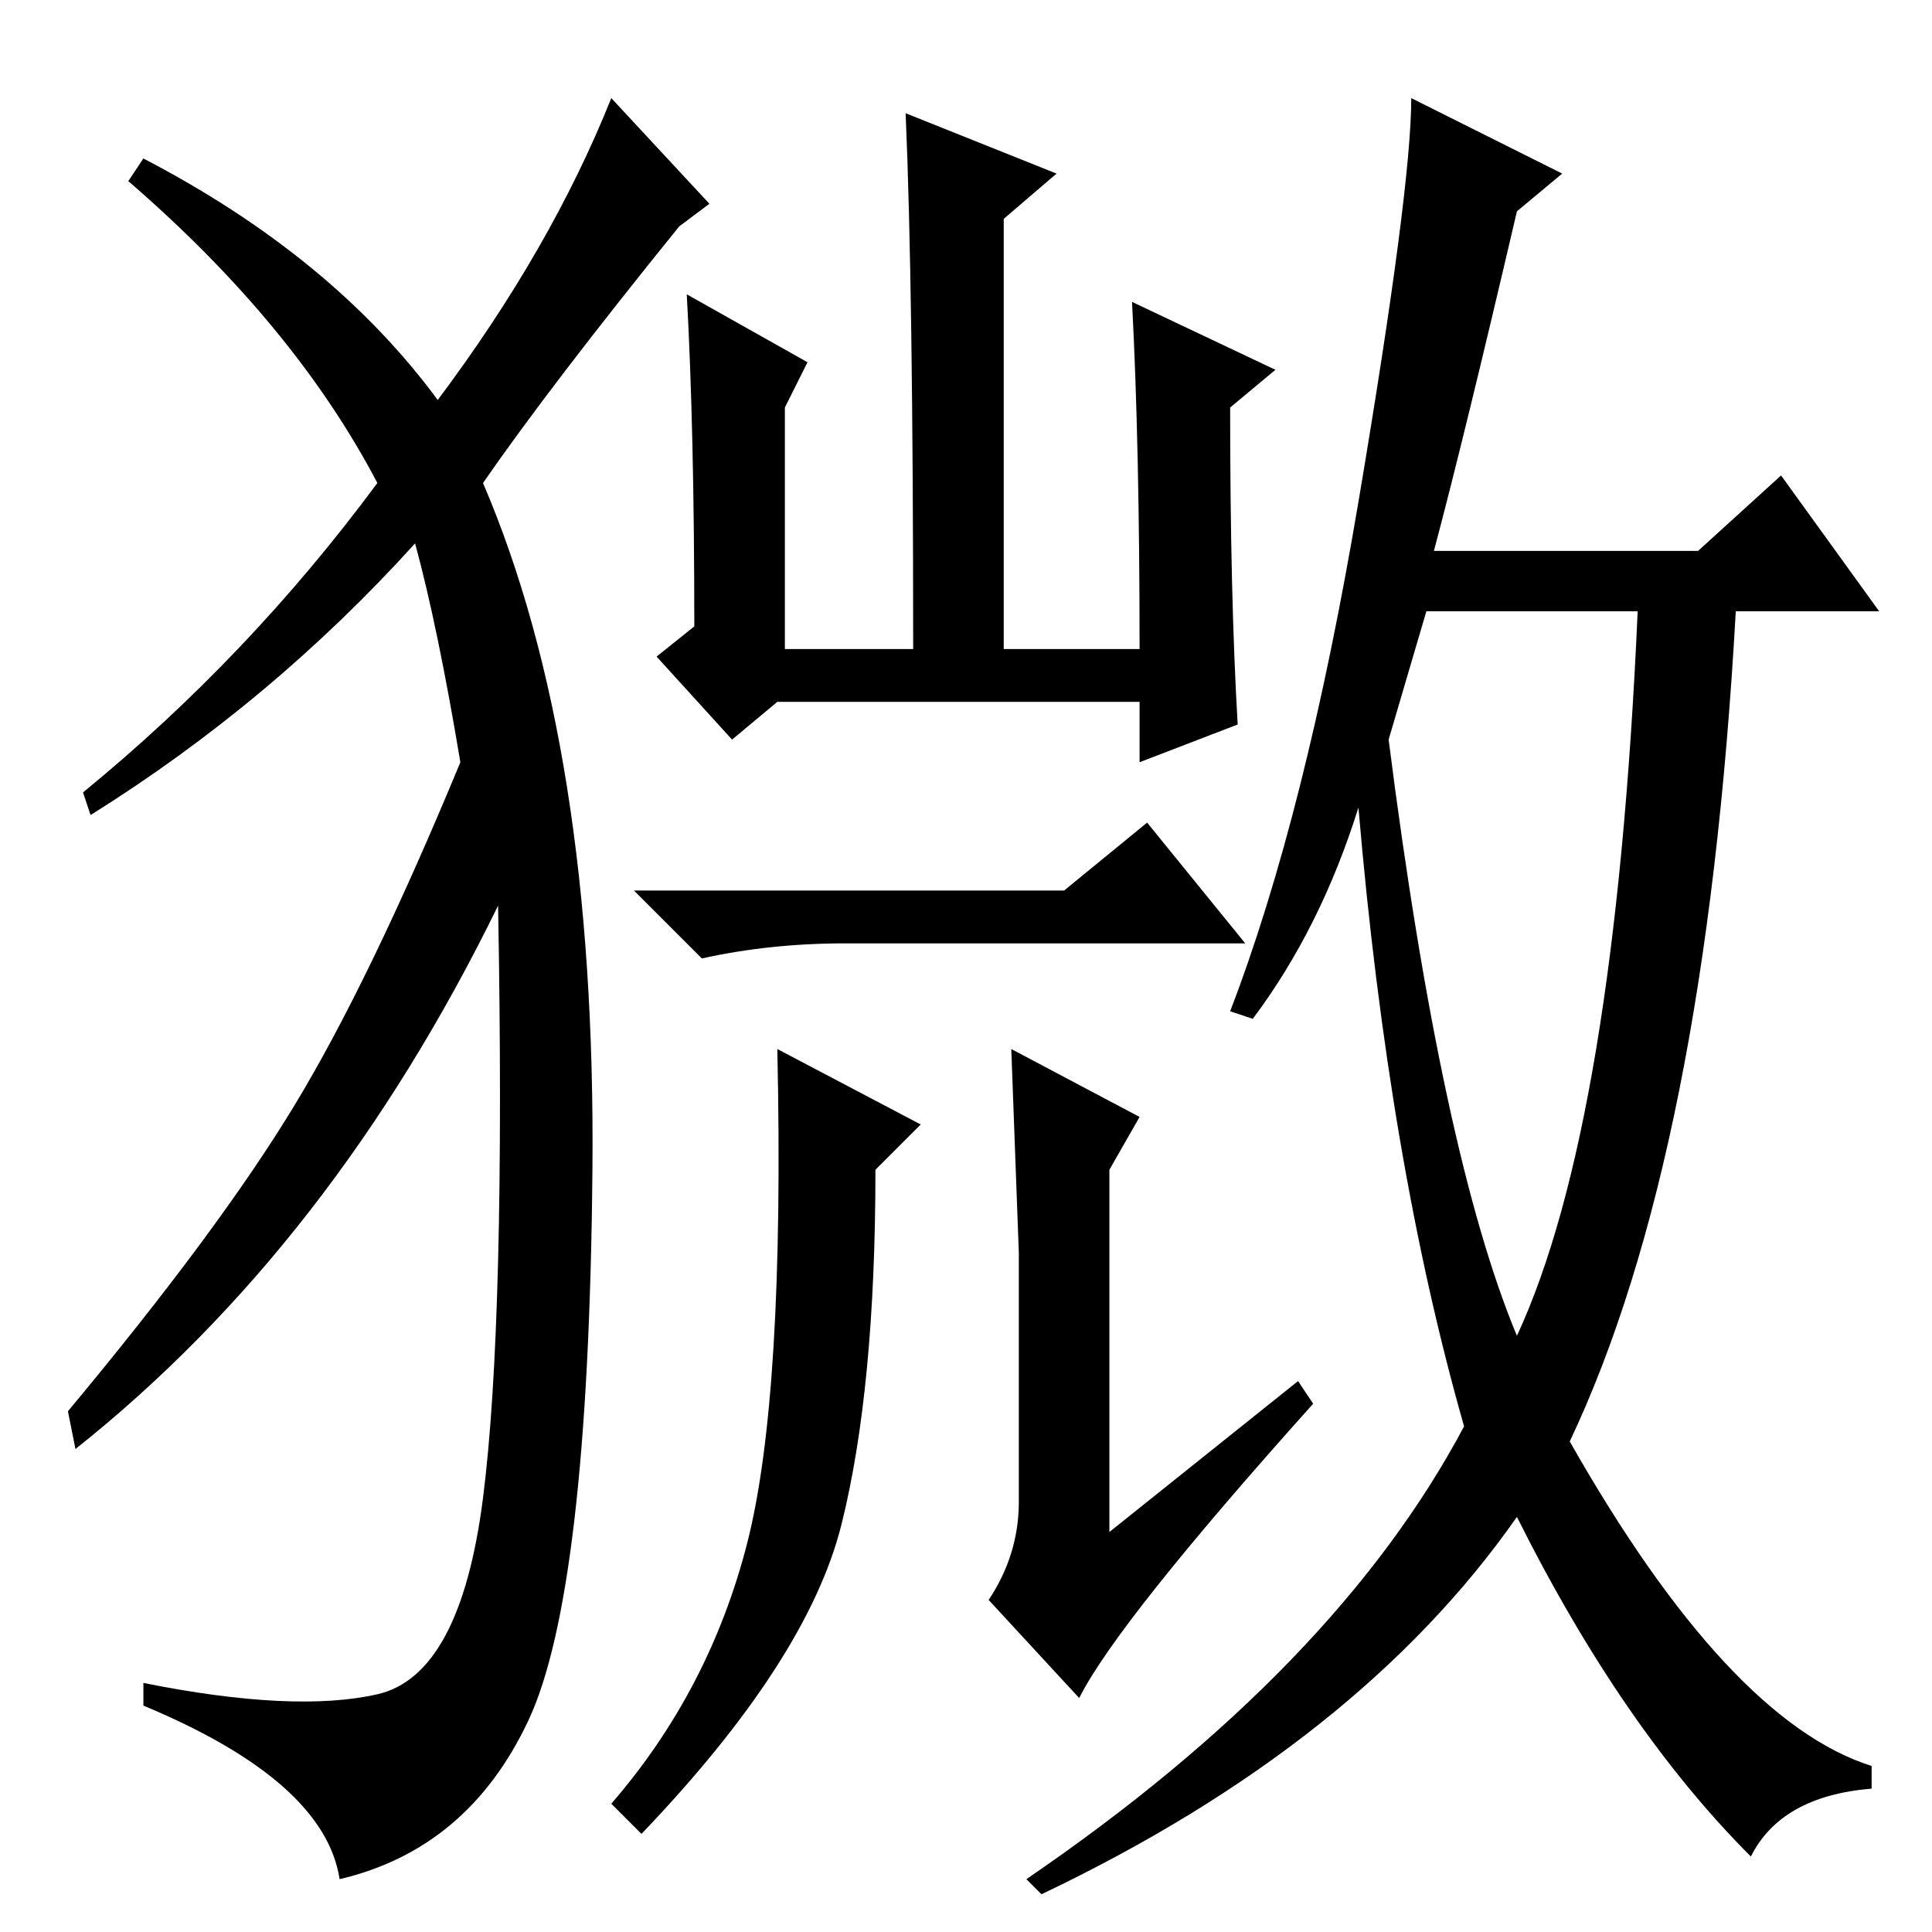 <?xml version="1.0" standalone="no"?>
<!DOCTYPE svg PUBLIC "-//W3C//DTD SVG 1.1//EN" "http://www.w3.org/Graphics/SVG/1.1/DTD/svg11.dtd" >
<svg xmlns="http://www.w3.org/2000/svg" xmlns:xlink="http://www.w3.org/1999/xlink" version="1.1" viewBox="0 -36 256 256">
  <g transform="matrix(1 0 0 -1 0 220)">
   <path fill="currentColor"
d="M99 51.5q5 19.5 4 65.5l19 -10l-6 -6q0 -29 -4.5 -47t-26.5 -41l-4 4q13 15 18 34.5zM134 117l17 -9l-4 -7v-48l25 20l2 -3q-26 -29 -31 -39l-12 13q4 6 4 13v33zM184 158q7 -55 17 -79q13 28 16 96h-28zM150 216l19 -9l-6 -5q0 -25 1 -42l-13 -5v8h-48l-6 -5l-10 11l5 4
q0 26 -1 44l16 -9l-3 -6v-32h17q0 48 -1 71l20 -8l-7 -6v-57h18q0 27 -1 46zM165 131h-53q-10 0 -19 -2l-9 9h57l11 9zM166 121l-3 1q10 26 17 67.5t7 53.5l20 -10l-6 -5q-7 -30 -11 -45h35l11 10l13 -18h-19q-4 -72 -22 -110q21 -37 40 -43v-3q-12 -1 -16 -9q-17 17 -31 45
q-21 -30 -63 -50l-2 2q41 28 58 60q-10 35 -14 82q-5 -16 -14 -28zM58 203q15 20 23 40l13 -14l-4 -3q-17 -21 -26 -34q15 -35 14.5 -91t-8.5 -73t-25 -21q-2 13 -26 23v3q20 -4 31 -1.5t14 26t2 78.5q-22 -45 -56 -72l-1 5q20 24 30 40.5t22 45.5q-3 18 -6 29
q-19 -21 -43 -36l-1 3q22 18 39 41q-11 21 -33 40l2 3q25 -13 39 -32z" />
  </g>

</svg>
